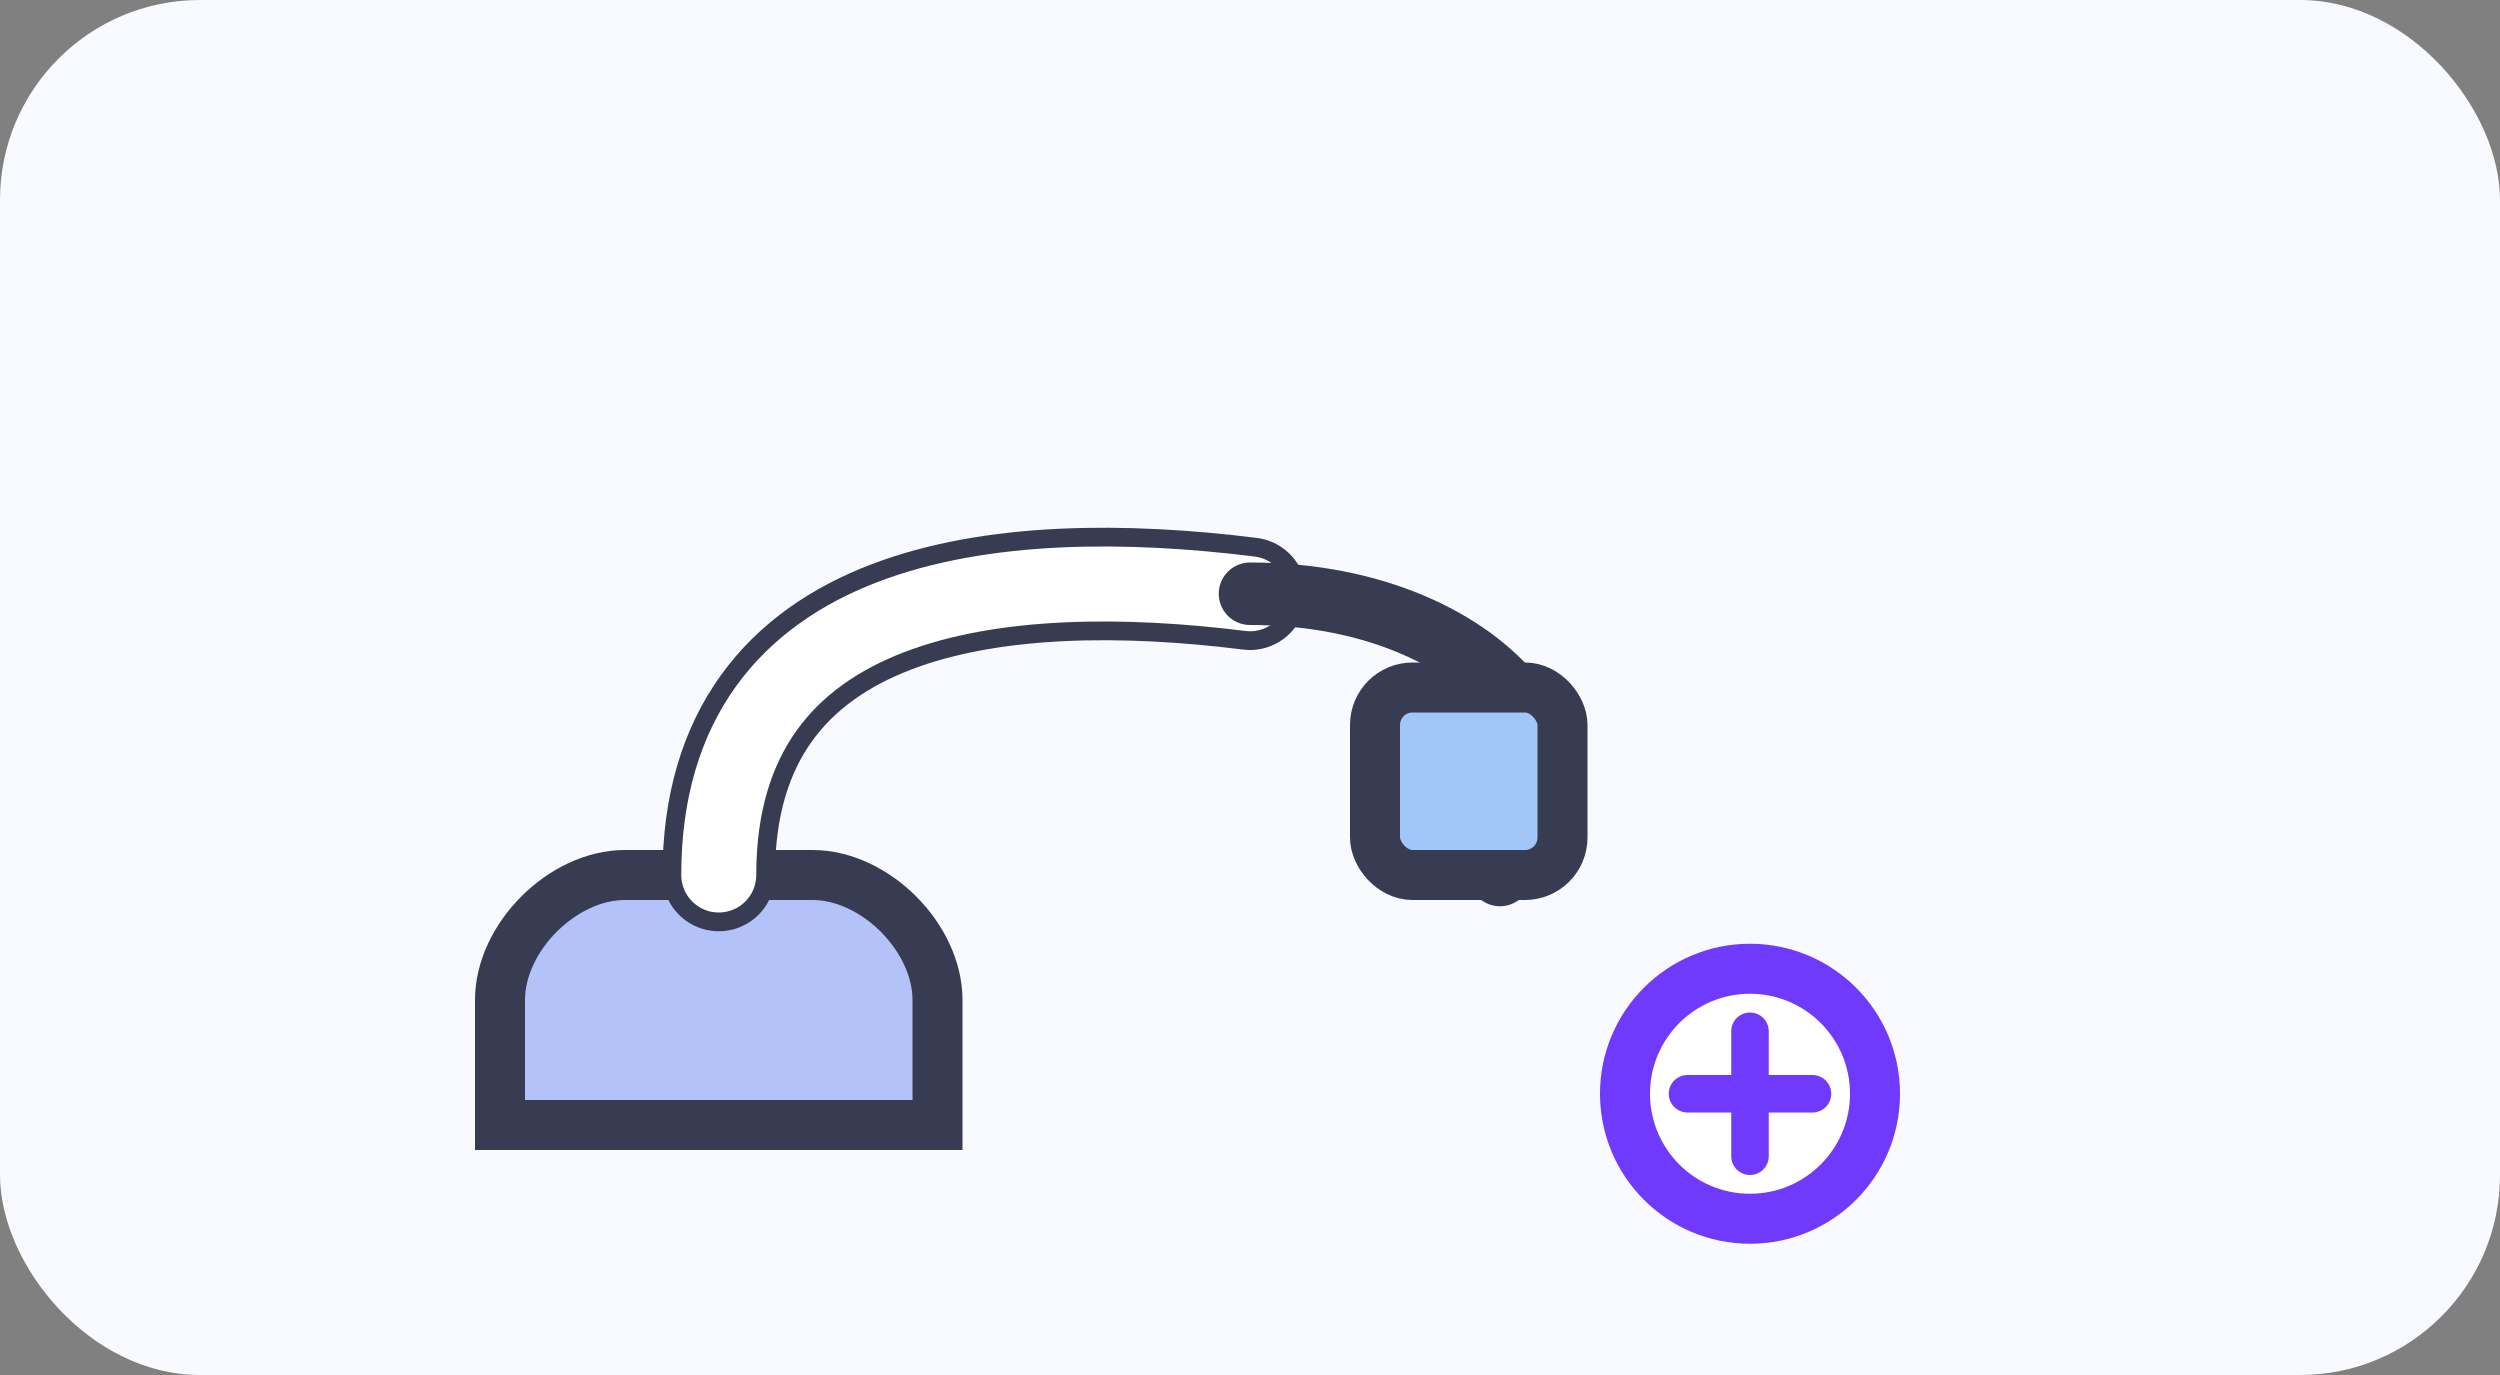 <svg viewBox="0 0 400 220" fill="none" xmlns="http://www.w3.org/2000/svg">
  <rect x="0" y="0" width="400" height="220" fill="#808080" stroke="none"/>
  <rect width="400" height="220" rx="32" fill="#F8FAFF"/>
  <path d="M80 180H150V160C150 150,140 140,130 140H100C90 140,80 150,80 160V180Z" fill="#B4C2FA" stroke="#373C52" stroke-width="8"/>
  <path d="M115 140C115 95,160 90,200 95" stroke="#373C52" stroke-width="18" stroke-linecap="round"/>
  <path d="M115 140C115 95,160 90,200 95" stroke="#fff" stroke-width="12" stroke-linecap="round"/>
  <path d="M200 95C240 95,260 125,240 140" stroke="#373C52" stroke-width="10" stroke-linecap="round"/>
  <rect x="220" y="110" width="30" height="30" rx="6" fill="#A3C6F8" stroke="#373C52" stroke-width="8"/>
  <circle cx="280" cy="175" r="20" fill="#fff" stroke="#6F3AFC" stroke-width="8"/>
  <path d="M280 165 V185 M270 175 H290" stroke="#6F3AFC" stroke-width="6" stroke-linecap="round"/>
</svg>